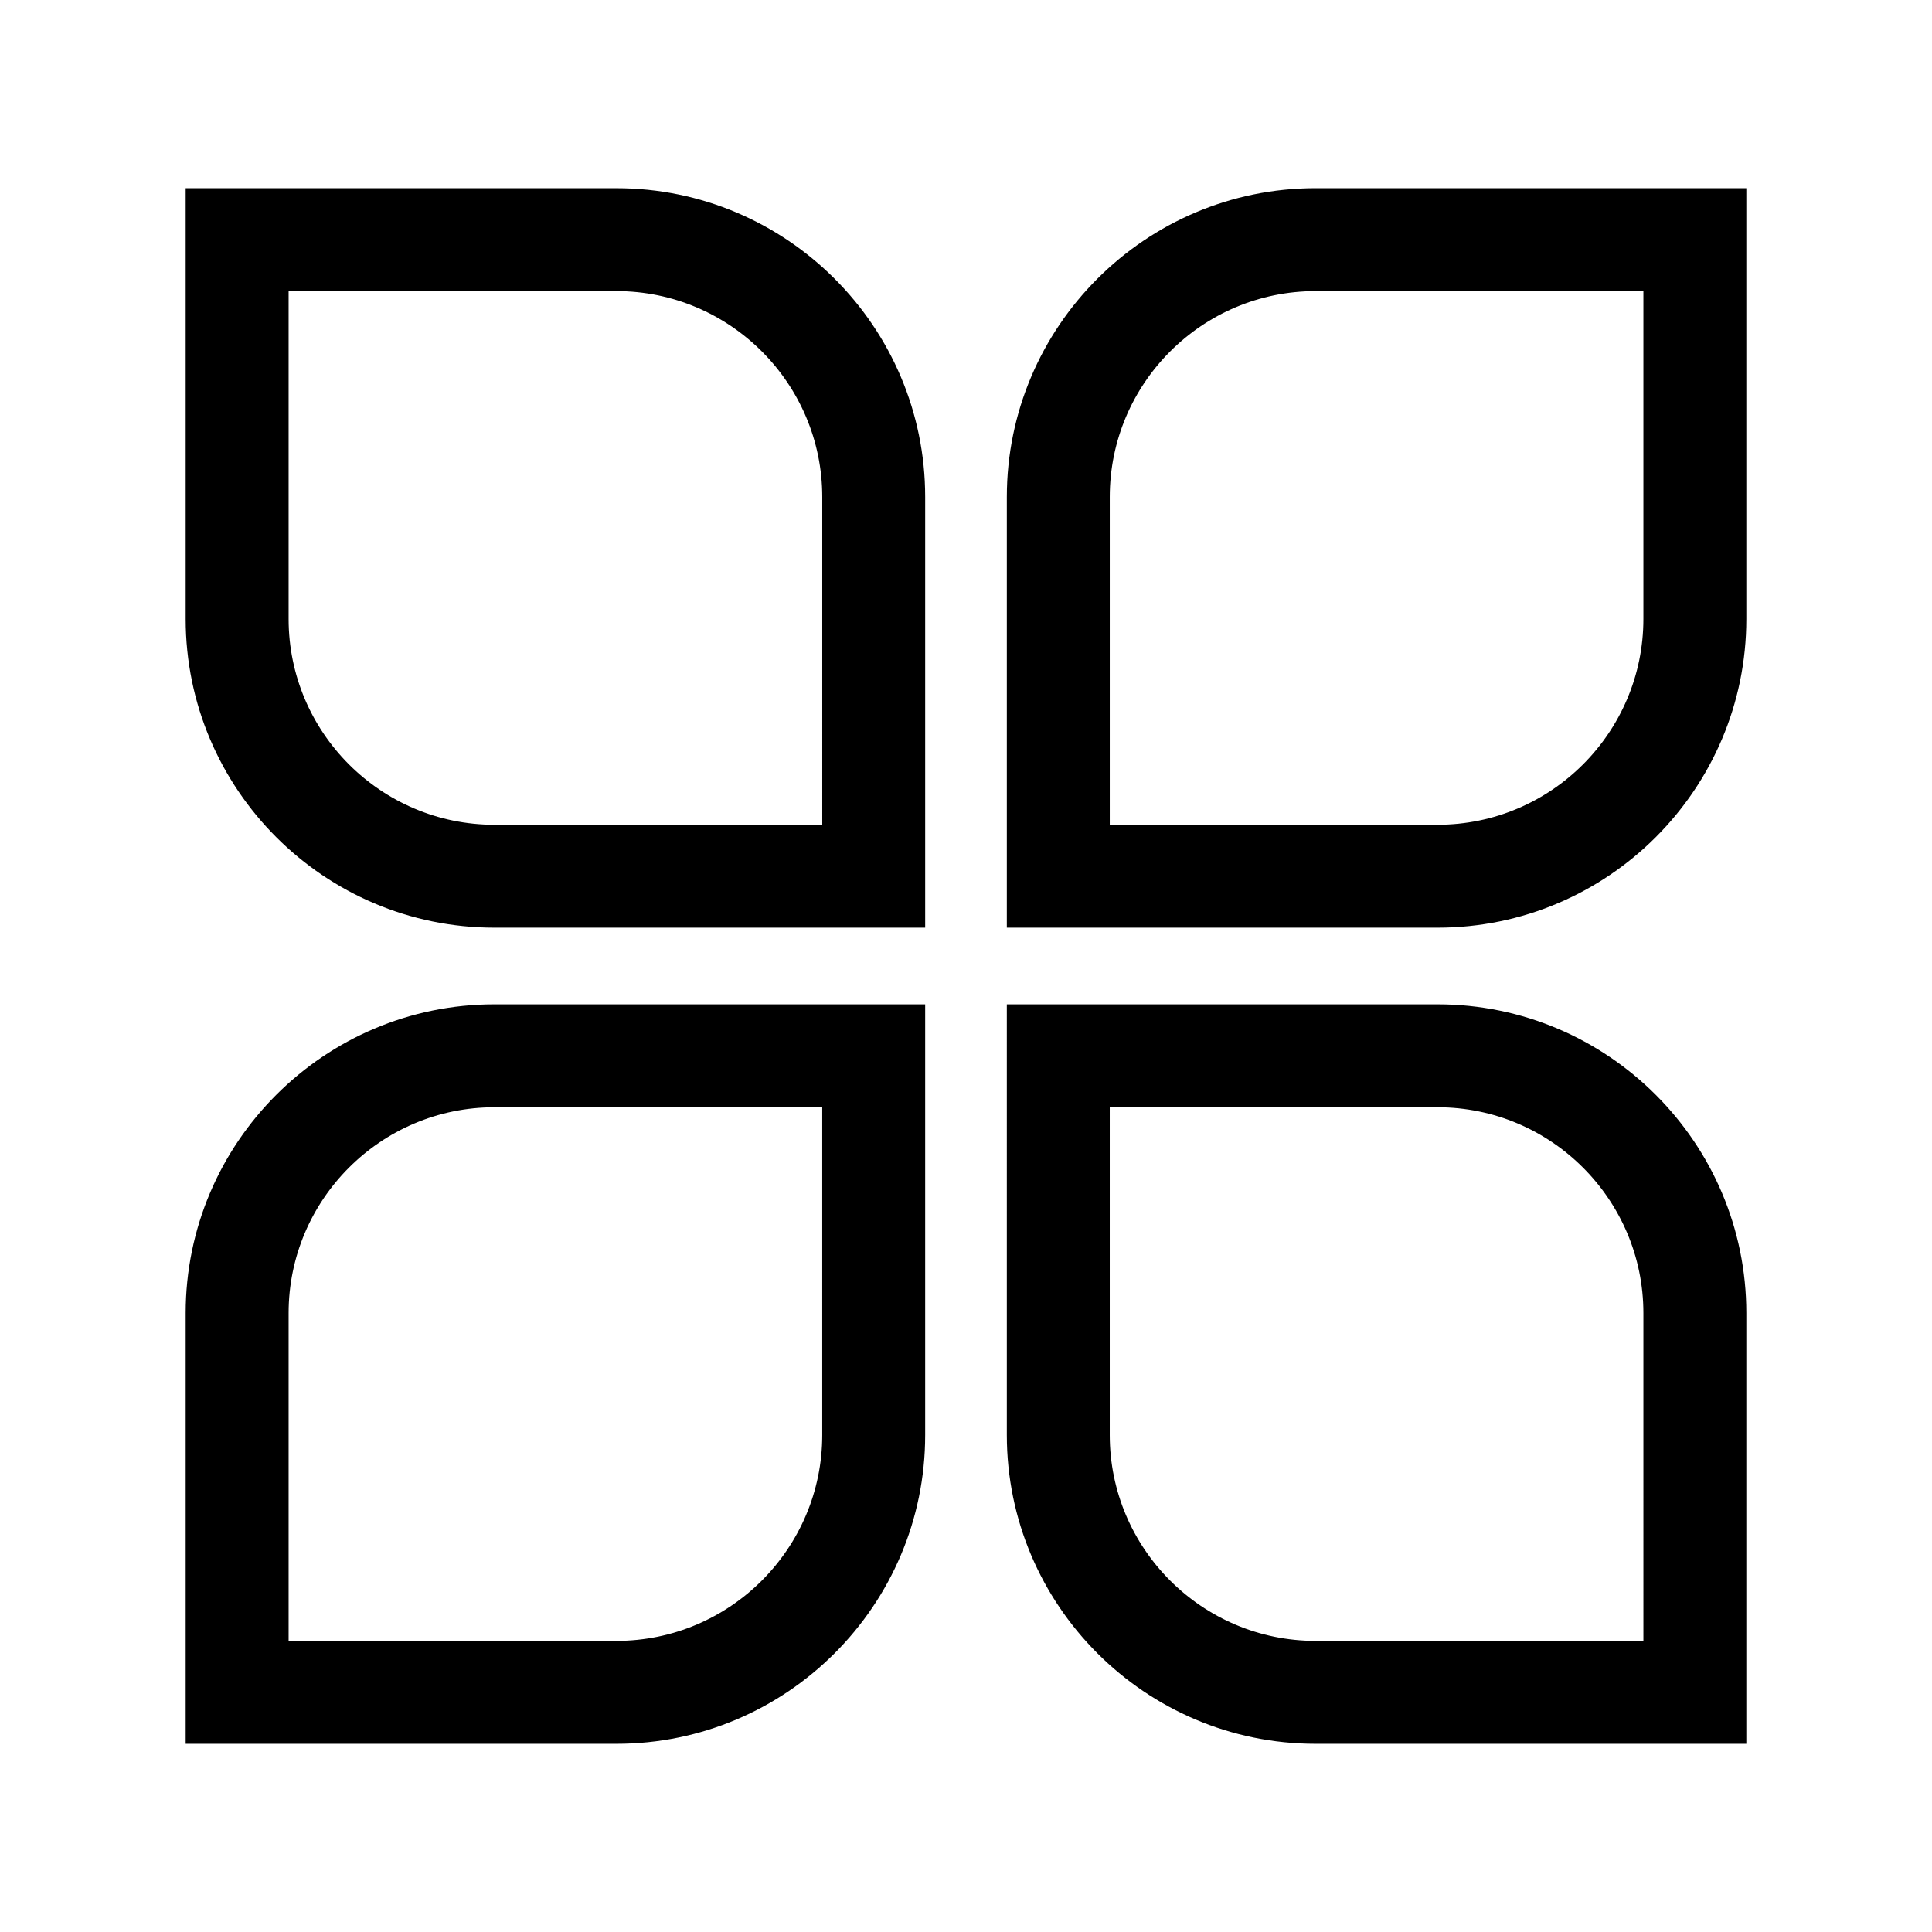 <?xml version="1.0" standalone="no"?><!DOCTYPE svg PUBLIC "-//W3C//DTD SVG 1.1//EN" "http://www.w3.org/Graphics/SVG/1.1/DTD/svg11.dtd"><svg t="1685023598249" class="icon" viewBox="0 0 1024 1024" version="1.1" xmlns="http://www.w3.org/2000/svg" p-id="2566" xmlns:xlink="http://www.w3.org/1999/xlink" width="200" height="200"><path d="M490.36 491.69H262.07c-90.24 0-163.66-73.42-163.66-163.66V99.75H326.7c90.24 0 163.66 73.42 163.66 163.66v228.28zM152.97 154.3v173.74c0 60.16 48.94 109.1 109.1 109.1h173.74V263.4c0-60.16-48.94-109.1-109.1-109.1H152.97zM761.93 491.69H533.64V263.4c0-90.24 73.42-163.66 163.66-163.66h228.29v228.29c0 90.25-73.42 163.66-163.66 163.66z m-173.74-54.55h173.74c60.16 0 109.1-48.94 109.1-109.1V154.3H697.3c-60.16 0-109.1 48.94-109.1 109.1v173.74zM326.7 924.25H98.41V695.97c0-90.24 73.42-163.66 163.66-163.66h228.29V760.6c0 90.23-73.42 163.65-163.66 163.65zM152.97 869.7H326.7c60.16 0 109.1-48.94 109.1-109.1V586.87H262.07c-60.16 0-109.1 48.94-109.1 109.1V869.7zM925.59 924.25H697.3c-90.24 0-163.66-73.42-163.66-163.66V532.31h228.29c90.24 0 163.66 73.42 163.66 163.66v228.28z m-337.4-337.38V760.6c0 60.16 48.94 109.1 109.1 109.1h173.74V695.97c0-60.16-48.94-109.1-109.1-109.1H588.19z" p-id="2567"></path></svg>